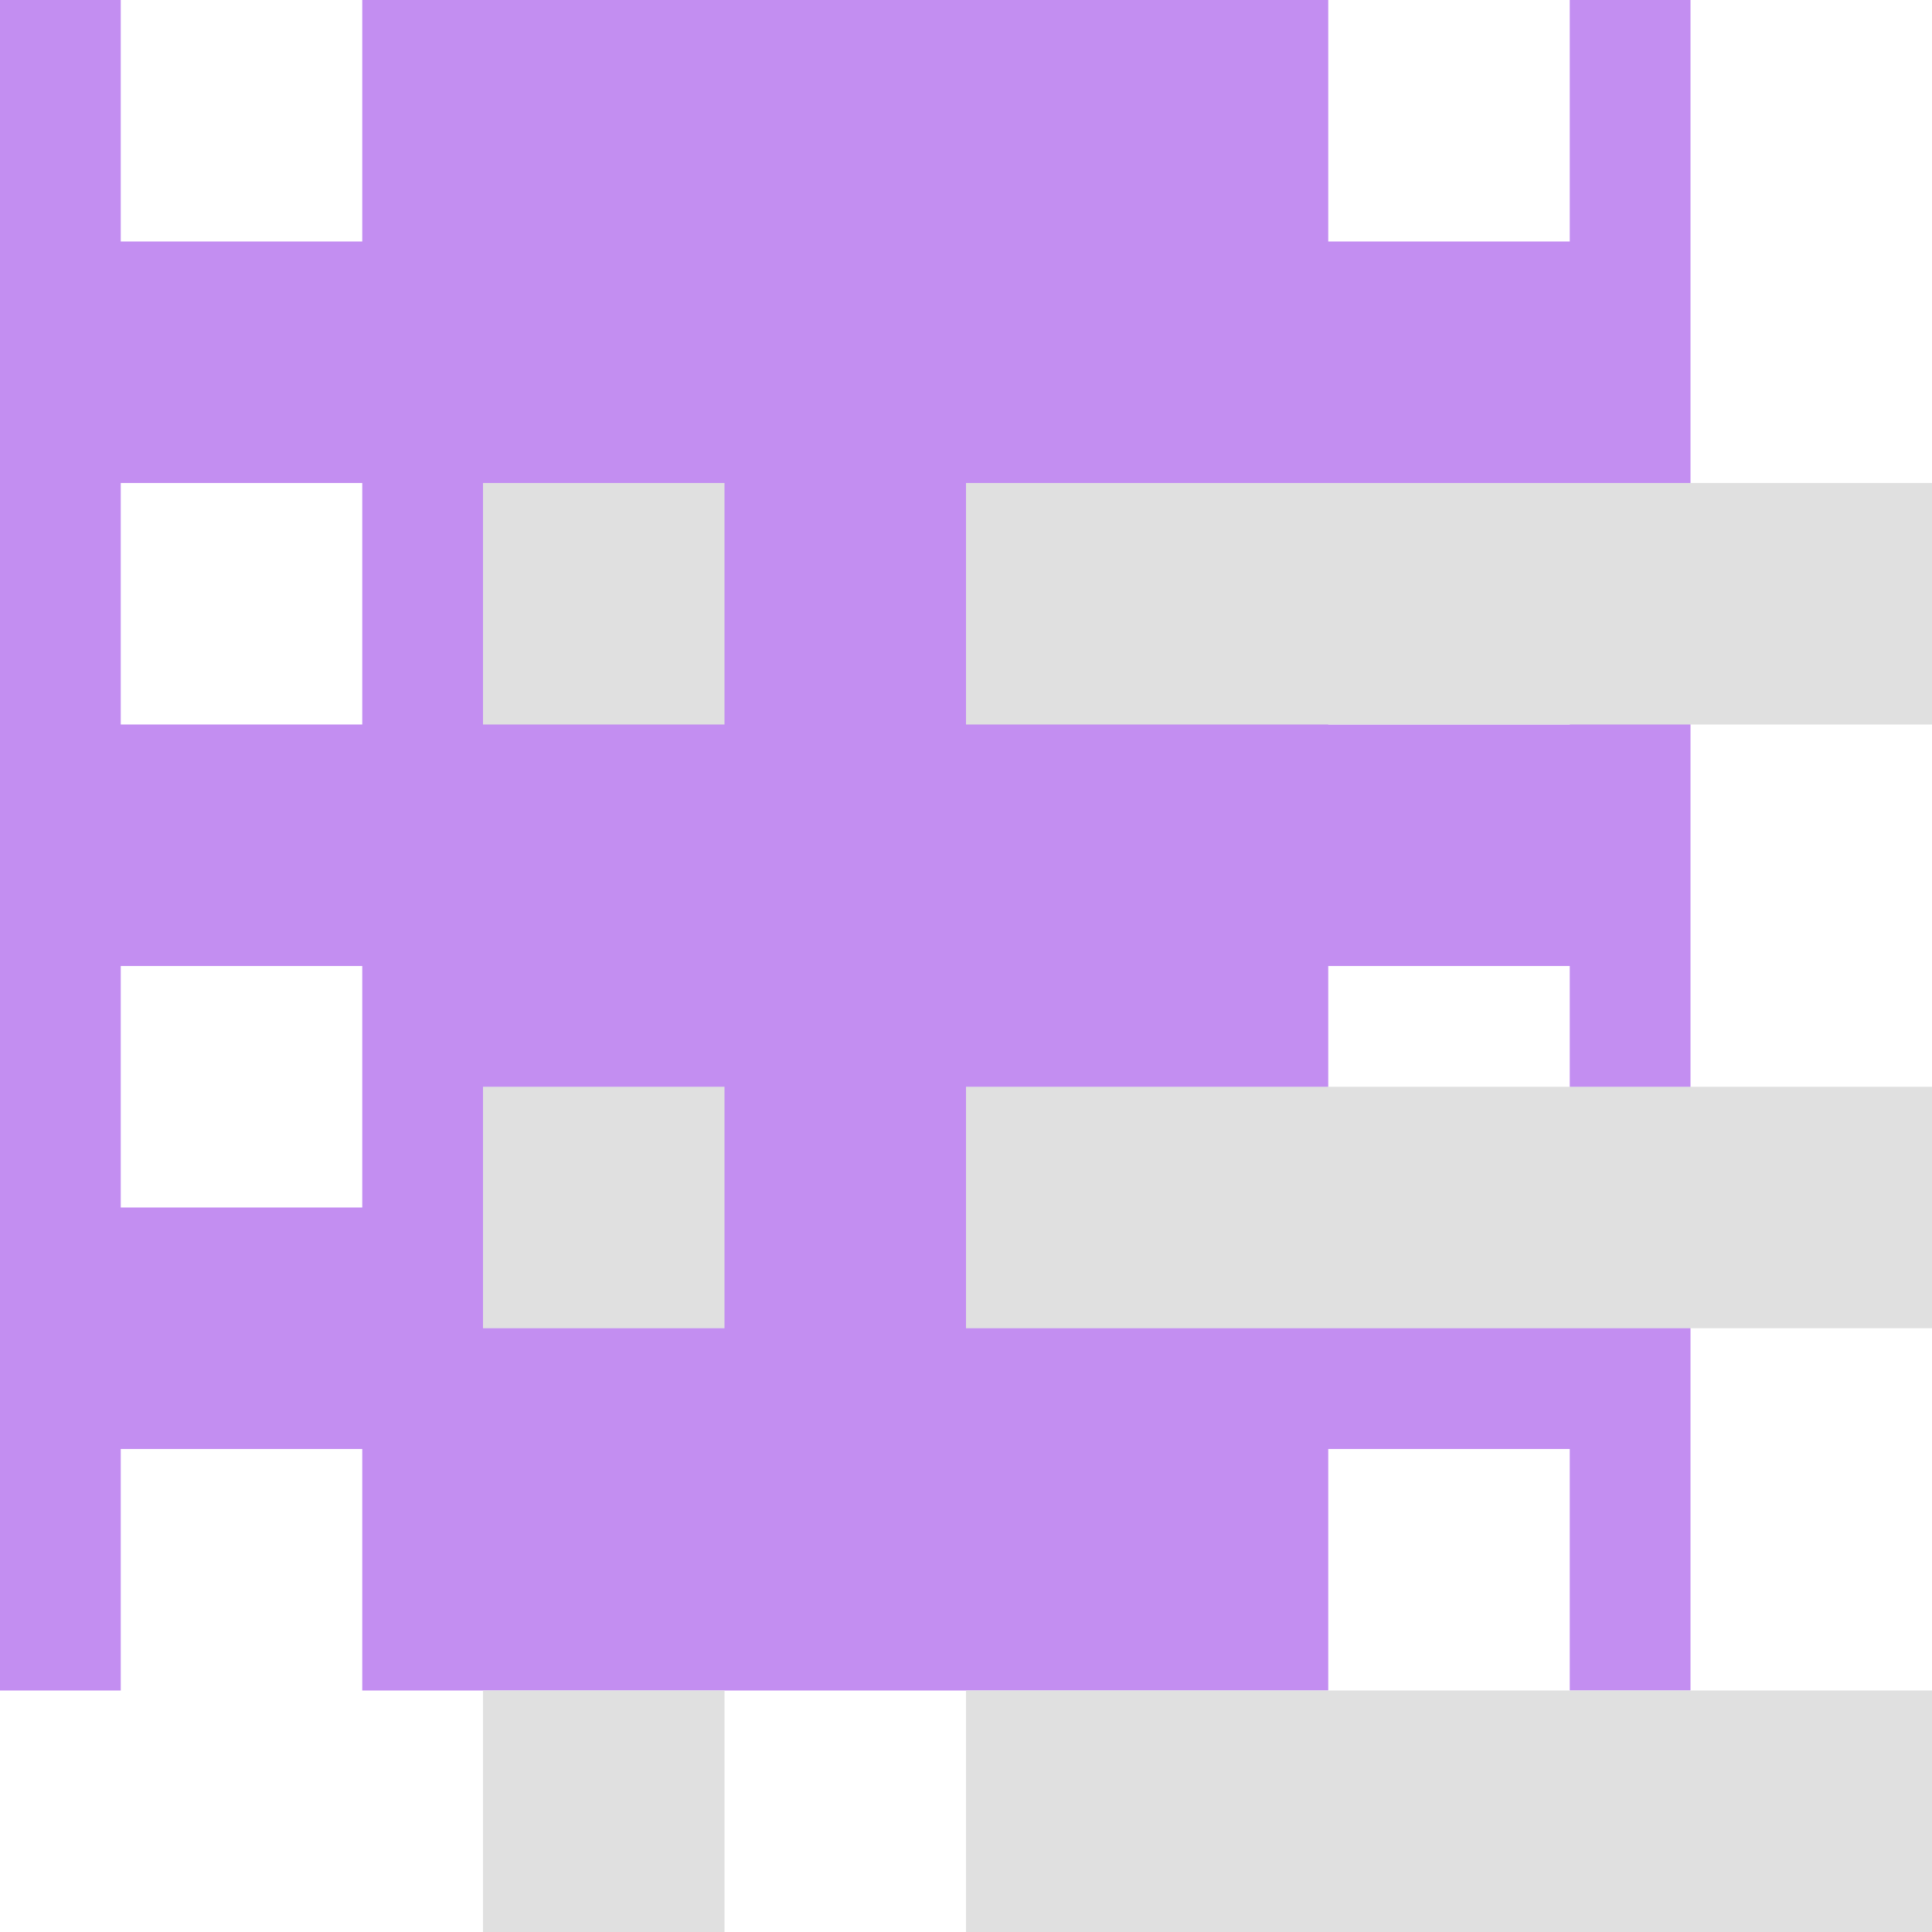<?xml version="1.0" encoding="utf-8"?>
<!-- Generator: Adobe Illustrator 15.0.0, SVG Export Plug-In . SVG Version: 6.00 Build 0)  -->
<!DOCTYPE svg PUBLIC "-//W3C//DTD SVG 1.1//EN" "http://www.w3.org/Graphics/SVG/1.1/DTD/svg11.dtd">
<svg version="1.1" id="レイヤー_1" xmlns="http://www.w3.org/2000/svg" xmlns:xlink="http://www.w3.org/1999/xlink" x="0px"
	 y="0px" width="16px" height="16px" viewBox="0 0 16 16" enable-background="new 0 0 16 16" xml:space="preserve">
<path fill="#C38EF1" d="M0,0v14h1v-2h2v2h8v-2h2v2h1V0h-1v2h-2V0H3v2H1V0H0z M1,4h2v2H1V4z M11,4h2v2h-2V4z M1,8h2v2H1V8z M11,8h2v2
	h-2V8z"/>
<path fill="#E0E0E0" d="M4,4v2h2V4H4z M8,4v2h8V4H8z M4,9v2h2V9H4z M8,9v2h8V9H8z M4,14v2h2v-2H4z M8,14v2h8v-2H8z"/>
</svg>
